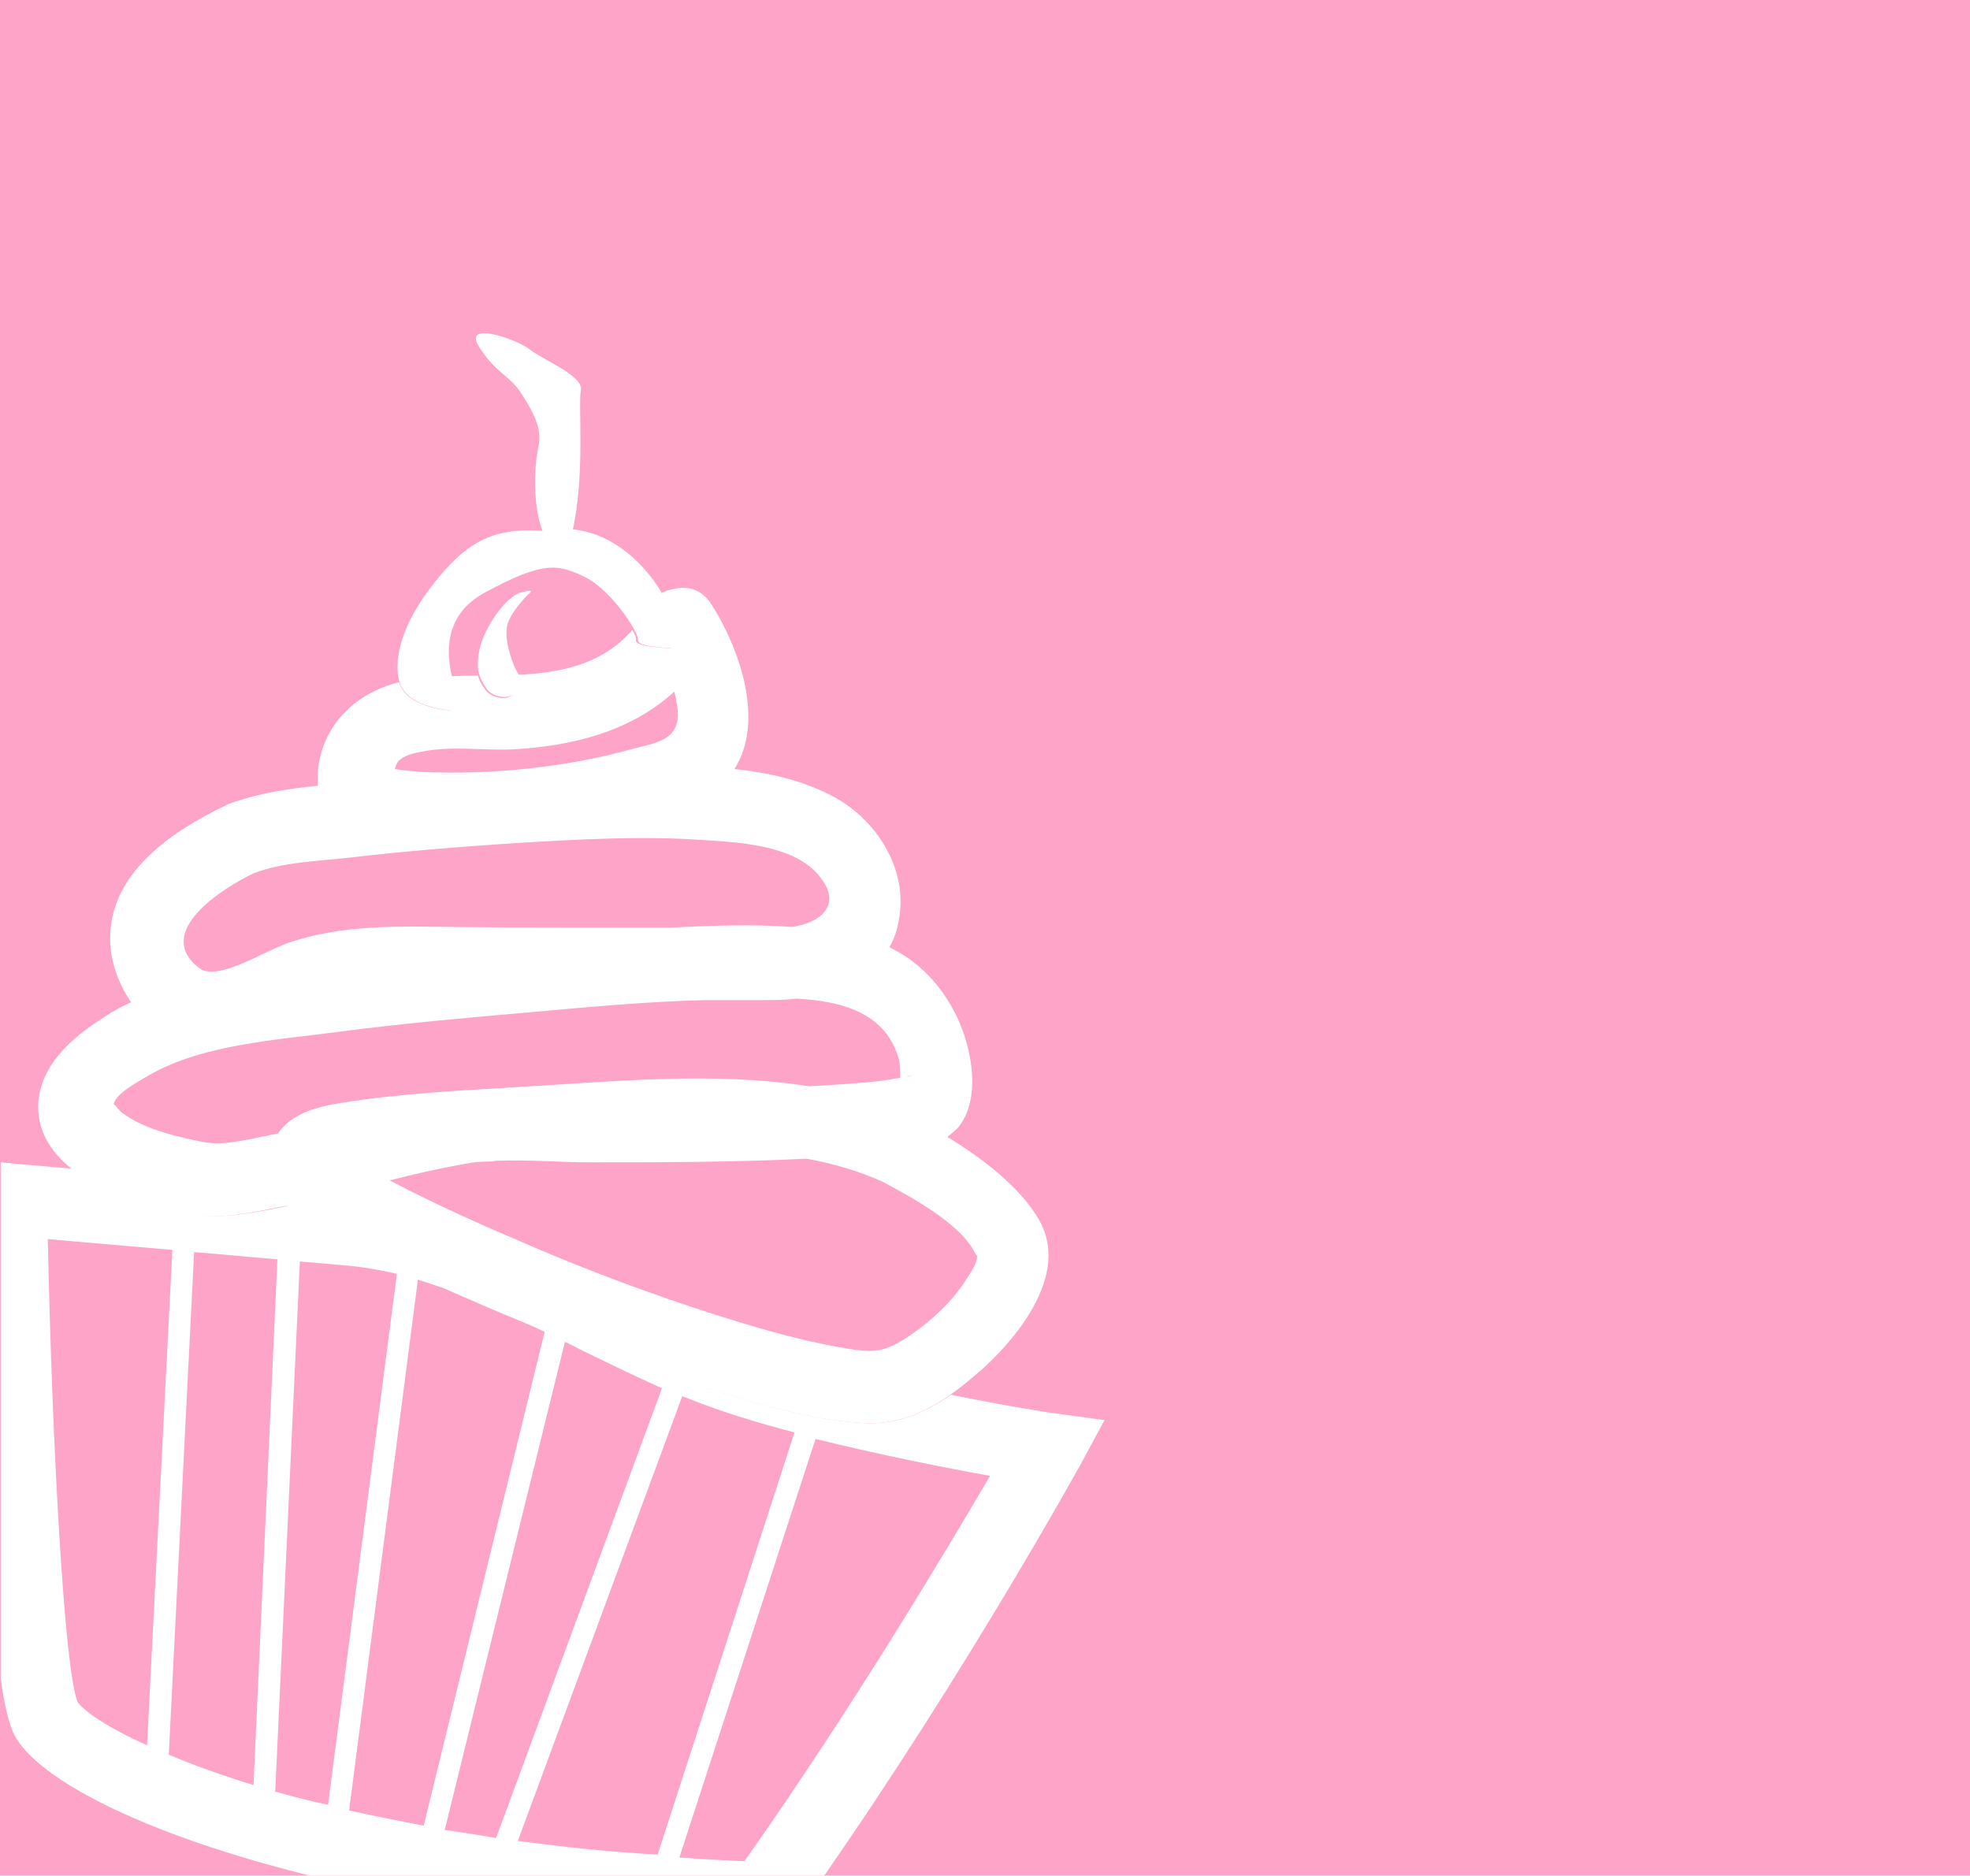 <?xml version="1.0" encoding="utf-8"?>
<!-- Generator: Adobe Illustrator 22.1.0, SVG Export Plug-In . SVG Version: 6.00 Build 0)  -->
<svg version="1.1" xmlns="http://www.w3.org/2000/svg" xmlns:xlink="http://www.w3.org/1999/xlink" x="0px" y="0px"
	 viewBox="0 0 272 259" style="enable-background:new 0 0 272 259;" xml:space="preserve">
<style type="text/css">
	.st0{fill:#FFA4C9;}
	.st1{display:none;}
	.st2{display:inline;}
	.st3{fill:none;}
	.st4{fill:#FF80AB;}
	.st5{fill:#FFFFFF;}
</style>
<g id="Background">
	<rect class="st0" width="272" height="259"/>
</g>
<g id="Layer_2" class="st1">
	<g class="st2">
		<path class="st3" d="M118.1,232.2c2.3-0.1,4.7-0.2,7.1-0.4l9.1-65.6c-4.1-0.8-8.3-1.9-12.3-2.8c-0.7-0.2-1.4-0.3-2.1-0.5
			L118.1,232.2z"/>
		<path class="st3" d="M91,231.8l-12.2-71.6c-3.7,0.5-7.6,1-11.5,1.5l11.4,68.6C82.2,230.9,86.3,231.4,91,231.8z"/>
		<path class="st3" d="M94.1,232c2.3,0.2,4.8,0.3,7.5,0.3l-6.4-73.7c-2.2-0.1-4.4,0-6.6,0.3c-2.1,0.3-4.4,0.6-6.9,0.9L94.1,232z"/>
		<path class="st3" d="M147.5,229.4l6-61c-5.6-0.2-10.9-0.7-15.4-1.5c-0.3,0-0.6-0.1-0.8-0.2l-9,64.8
			C134.3,231.1,140.7,230.4,147.5,229.4z"/>
		<path class="st3" d="M156.5,168.5l-6,60.5c2.9-0.4,5.9-0.9,8.9-1.4c10.3-24.3,18.1-48,21.7-59.2
			C175,168.6,165.7,168.8,156.5,168.5z"/>
		<path class="st3" d="M64.3,162c-6.7,0.9-12.9,1.7-17.2,2.2c6.8,28.1,14.9,57.6,17.7,61.6c1,1,4.6,2.5,10.7,3.8L64.3,162z"/>
		<path class="st3" d="M116.9,162.1c-6.5-1.5-12.7-2.9-18.7-3.3l6.4,73.6c3.3,0,6.8,0,10.6-0.1L116.9,162.1z"/>
		<path class="st4" d="M187.7,158c-0.3,0-31.6,1.9-47.8-0.9c-5-0.9-10.4-2.2-15.5-3.4c-12.3-3-25-6.1-37-4.6c-15.8,2-46.7,6-47,6
			l-5.5,0.7l1.3,5.4c4.6,19.3,15.8,64.8,21,71c4.5,5.4,21.9,10.3,49.7,10.3c15.8,0,35-1.6,57-5.6l2.6-0.5l1.1-2.5
			c14.9-34.9,25.1-69.2,25.2-69.6l2-6.8L187.7,158z M138.1,166.9c4.4,0.8,9.8,1.2,15.4,1.5l-6,61c-6.8,1-13.2,1.7-19.2,2.1l9-64.8
			C137.6,166.8,137.8,166.9,138.1,166.9z M134.3,166.2l-9.1,65.6c-2.4,0.2-4.8,0.3-7.1,0.4l1.7-69.4c0.7,0.2,1.4,0.3,2.1,0.5
			C126.1,164.3,130.2,165.3,134.3,166.2z M88.6,159c2.1-0.3,4.3-0.3,6.6-0.3l6.4,73.7c-2.6-0.1-5.1-0.2-7.5-0.3l-12.3-72.2
			C84.2,159.5,86.6,159.2,88.6,159z M78.8,160.2L91,231.8c-4.7-0.4-8.8-0.9-12.3-1.6l-11.4-68.6C71.2,161.2,75.1,160.7,78.8,160.2z
			 M47.2,164.2c4.2-0.5,10.5-1.3,17.2-2.2l11.3,67.6c-6.1-1.3-9.7-2.8-10.7-3.8C62.1,221.8,54,192.4,47.2,164.2z M104.6,232.4
			l-6.4-73.6c6,0.5,12.2,1.8,18.7,3.3l-1.8,70.2C111.4,232.4,107.9,232.5,104.6,232.4z M159.5,227.5c-3,0.5-6,1-8.9,1.4l6-60.5
			c9.2,0.3,18.4,0.1,24.6-0.2C177.6,179.6,169.7,203.2,159.5,227.5z"/>
	</g>
</g>
<g id="Layer_3" class="st1">
	<g class="st2">
		<path class="st3" d="M125.6,148.6c0-0.2-0.1-0.1-0.2,0.1C126.4,148.6,125.5,148.3,125.6,148.6z"/>
		<path class="st3" d="M58.3,106.6c9.6,0.4,19.8-0.6,29.1-3.2c2.9-0.8,6-1.2,6.2-4.5c0-1.1-0.1-2.3-0.5-3.4c-6,5.5-14.1,7.6-22.8,8
			c-3.9,0.2-8.2-0.5-12.1,0.3c-1.1,0.2-2.4,0.5-3.2,1.3c-0.3,0.3-0.4,0.7-0.5,1.1C55.8,106.4,57,106.6,58.3,106.6z"/>
		<path class="st3" d="M27.4,133.6c2.5,2,9-2.3,12.4-3.4c7.3-2.5,14.8-2.3,22.4-2.2c8.5,0.1,17,0.1,25.5,0.1c1.6,0,3.3,0,4.9,0
			c5.6-0.3,11.2-0.5,16.8-0.1c4-0.6,7.2-3.2,3.4-7.4c-3.6-4-10.8-4.3-15.7-4.6c-8.5-0.6-17.1-0.2-25.6,0.4c-7.7,0.5-15.4,1.1-23,2
			c-4.4,0.5-9.4,0.6-13.5,2.2C31,122.5,21.1,128.6,27.4,133.6z"/>
		<path class="st3" d="M52.6,105.8c0,0,0.1,0.1,0.3,0.2C52.7,105.9,52.7,105.8,52.6,105.8z"/>
		<path class="st3" d="M134.9,173.3c0,0.1-0.1,0.1-0.3-0.3c-2-4.1-9-7.8-12.8-9.6c-3.3-1.5-6.8-2.5-10.5-3.2
			c-10,0.5-20.1,0.5-30.1,0.5c-4,0-8.7-0.4-12.9-0.2c-0.4,0-0.7,0-1.1,0.1c-1,0.1-2,0.2-3,0.3c-3.5,0.6-7,1.4-10.5,2.3
			c14.2,7.1,28.9,13.2,44,18.1c5.9,1.9,11.9,3.7,18,4.8c4.8,0.9,6.3,0.9,10.1-1.7c2.9-2,5.7-4.7,7.6-7.6
			C133.9,175.9,135,174.5,134.9,173.3C134.9,173.4,134.9,173.4,134.9,173.3z"/>
		<path class="st3" d="M46.8,152.4c8.1-1.3,16.4-1.8,24.5-2.2c12.6-0.7,27-2.1,40.1-0.1c1.1-0.1,2.3-0.1,3.4-0.2
			c2.8-0.2,6.5-0.4,8.7-0.9c0.2,0,0.3-0.1,0.5-0.1c-0.1-1,0-1.9-0.3-2.9c-1.9-6.1-7.8-7.7-14.1-8c-1.5,0.1-3,0.2-4.5,0.2
			c-2.7,0-5.4,0-8.1,0c-7.8,0.2-15.5,0.8-23.2,1.6c-9.2,0.9-18.3,1.6-27.5,2.8c-8.2,1.1-18.5,1.7-25.9,5.9c-1.3,0.8-5.1,2.7-5.3,4.5
			c0.1-0.6,0.5,0.4,1.2,1c2.7,2,6.5,3,9.7,3.7c3,0.6,4.3,0.5,8-0.1c1.3-0.2,2.5-0.5,3.8-0.8C40,153.9,43.6,153,46.8,152.4z"/>
		<path class="st4" d="M143.8,168.7c-2.5-4.6-8-8.8-12.8-11.7c0.5-0.4,1-0.8,1.4-1.2c3.6-4.2,1.8-12.1-0.6-16.4
			c-2.1-3.9-5.1-6.8-8.8-8.6c0.6-1.1,1.1-2.3,1.3-3.8c1.3-6.7-2.8-13.4-8.5-16.7c-4.2-2.4-9.2-3.6-14.2-4.1
			c4.2-6.6,0.8-16.5-3.2-22.8c-1.3-2-3.2-2.5-5-2.1c-1.4,0.1-2.8,0.9-3.7,2.5c-7,12.6-21.1,8.1-32.8,10c-5.2,0.8-9.8,3.6-11.9,8.5
			c-0.8,1.9-1.2,4.1-1,6.1c-4,0.4-7.9,1-11.4,2.2c-0.3,0.1-0.6,0.2-0.9,0.3c-0.2,0.1-0.4,0.2-0.6,0.3c-7.9,3.8-16.8,10-15.7,19.9
			c0.3,2.5,1.3,5,2.8,7.2c-0.8,0.4-1.6,0.7-2.3,1.2c-0.2,0.1-0.5,0.2-0.7,0.4c-4.4,2.7-9.3,6.5-9.8,12.1c-0.4,4.5,2.5,8,6,10.4
			c5.9,3.9,14.4,6.4,21.5,5.3c2.3-0.3,4.5-0.8,6.7-1.2c0.3,0.3,0.5,0.5,0.8,0.8c0.3,0.3,0.7,0.6,1.1,0.8c17.9,9.7,37,17.7,56.4,23.7
			c6.9,2.1,14,4.3,21.2,4.7c6.7,0.4,12-3.3,16.7-7.7C141,184.2,147.7,175.9,143.8,168.7z M125.6,148.6c-0.1-0.3,0.9,0-0.2,0.1
			C125.4,148.5,125.5,148.4,125.6,148.6z M58.2,103.7c3.9-0.8,8.2-0.2,12.1-0.3c8.7-0.4,16.8-2.5,22.8-8c0.3,1.2,0.5,2.3,0.5,3.4
			c-0.2,3.4-3.2,3.7-6.2,4.5c-9.3,2.6-19.5,3.6-29.1,3.2c-1.3-0.1-2.5-0.2-3.8-0.4c0.1-0.4,0.3-0.8,0.5-1.1
			C55.8,104.2,57.1,104,58.2,103.7z M52.8,105.9c-0.2-0.1-0.3-0.1-0.3-0.2C52.7,105.8,52.7,105.9,52.8,105.9z M35,120.6
			c4.1-1.6,9.2-1.7,13.5-2.2c7.7-0.9,15.3-1.5,23-2c8.5-0.5,17.1-1,25.6-0.4c4.9,0.3,12.2,0.7,15.7,4.6c3.8,4.2,0.6,6.8-3.4,7.4
			c-5.5-0.4-11.2-0.2-16.8,0.1c-1.6,0-3.3,0-4.9,0c-8.5,0-17,0-25.5-0.1c-7.6-0.1-15.1-0.3-22.4,2.2c-3.5,1.2-9.9,5.5-12.4,3.4
			C21.1,128.6,31,122.5,35,120.6z M34.3,157.4c-3.8,0.7-5,0.8-8,0.1c-3.2-0.7-7-1.7-9.7-3.7c-0.7-0.5-1.2-1.6-1.2-1
			c0.2-1.8,4.1-3.7,5.3-4.5c7.4-4.2,17.6-4.8,25.9-5.9c9.1-1.2,18.3-2,27.5-2.8c7.7-0.7,15.5-1.4,23.2-1.6c2.7,0,5.4,0,8.1,0
			c1.5,0,3,0,4.5-0.2c6.2,0.3,12.2,1.9,14.1,8c0.3,1,0.3,1.9,0.3,2.9c-0.2,0.1-0.4,0.1-0.5,0.1c-2.3,0.5-5.9,0.7-8.7,0.9
			c-1.1,0.1-2.3,0.1-3.4,0.2c-13.2-2.1-27.6-0.6-40.1,0.1c-8.2,0.5-16.5,0.9-24.5,2.2c-3.3,0.5-6.9,1.5-8.7,4.2
			C36.9,157,35.6,157.2,34.3,157.4z M133.4,176.7c-1.9,3-4.7,5.6-7.6,7.6c-3.8,2.6-5.2,2.6-10.1,1.7c-6.1-1.1-12.1-2.9-18-4.8
			c-15-4.9-29.8-11-44-18.1c3.5-0.9,7-1.7,10.5-2.3c0.9-0.2,1.9-0.3,3-0.3c0.4,0,0.7,0,1.1-0.1c4.2-0.2,8.9,0.2,12.9,0.2
			c10,0,20.1,0,30.1-0.5c3.7,0.7,7.2,1.7,10.5,3.2c3.8,1.8,10.9,5.5,12.8,9.6c0.2,0.4,0.3,0.4,0.3,0.3c0,0,0,0,0,0.1
			C135,174.5,133.9,175.9,133.4,176.7z"/>
	</g>
</g>
<g id="toertchen_x5F_white">
	<g>
		<path class="st3" d="M27.4,133.6c2.5,2,9-2.3,12.4-3.4c7.3-2.5,14.8-2.3,22.4-2.2c8.5,0.1,17,0.1,25.5,0.1c1.6,0,3.3,0,4.9,0
			c5.6-0.3,11.2-0.5,16.8-0.1c4-0.6,7.2-3.2,3.4-7.4c-3.6-4-10.8-4.3-15.7-4.6c-8.5-0.6-17.1-0.2-25.6,0.4c-7.7,0.5-15.4,1.1-23,2
			c-4.4,0.5-9.4,0.6-13.5,2.2C31,122.5,21.1,128.6,27.4,133.6z"/>
		<path class="st3" d="M16.6,153.9c2.7,2,6.5,3,9.7,3.7c3,0.6,4.3,0.5,8-0.1c1.3-0.2,2.5-0.5,3.8-0.8c1.8-2.8,5.4-3.7,8.7-4.2
			c8.1-1.3,16.4-1.8,24.5-2.2c12.6-0.7,27-2.1,40.1-0.1c1.1-0.1,2.3-0.1,3.4-0.2c2.8-0.2,6.5-0.4,8.7-0.9c0.2,0,0.3-0.1,0.5-0.1
			c-0.1-1,0-1.9-0.3-2.9c-1.9-6.1-7.8-7.7-14.1-8c-1.5,0.1-3,0.2-4.5,0.2c-2.7,0-5.4,0-8.1,0c-7.8,0.2-15.5,0.8-23.2,1.6
			c-9.2,0.9-18.3,1.6-27.5,2.8c-8.2,1.1-18.5,1.7-25.9,5.9c-1.3,0.8-5.1,2.7-5.3,4.5C15.4,152.3,15.9,153.3,16.6,153.9z"/>
		<path class="st3" d="M87.4,103.4c2.9-0.8,6-1.2,6.2-4.5c0-1.1-0.1-2.3-0.5-3.4c-6,5.5-14.1,7.6-22.8,8c-3.9,0.2-8.2-0.5-12.1,0.3
			c-1.1,0.2-2.4,0.5-3.2,1.3c-0.3,0.3-0.4,0.7-0.5,1.1c1.3,0.2,2.5,0.3,3.8,0.4C67.9,107,78.1,106,87.4,103.4z"/>
		<path class="st3" d="M6.6,171.1c0.6,28.9,2.3,59.4,4.1,63.9c0.8,1.2,4,3.4,9.7,6l3.5-68.4C17.2,172,10.9,171.5,6.6,171.1z"/>
		<path class="st3" d="M80.8,79.6c-3.7-1.8-5.6-2.3-13.8,2.1c-5.8,3.1-5.3,8.7-4.6,11.6c1.3-0.1,2.5-0.1,3.8-0.1
			c-0.3-0.8-0.3-1.9,0-3.5c0.6-2.9,3.7-7.4,5.8-7.9c2.2-0.5,1,0.2,1,0.2s-2.6,2.5-3,4.5s0.8,5.6,1.6,6.6c0,0,0,0,0,0
			c6.1-0.3,11.8-1.4,15.9-6.2C86.5,84.8,83.6,81,80.8,79.6z"/>
		<path class="st3" d="M111.3,160.2c-10,0.5-20.1,0.5-30.1,0.5c-4,0-8.7-0.4-12.9-0.2c-0.4,0-0.7,0-1.1,0.1c-1,0.1-2,0.2-3,0.3
			c-3.5,0.6-7,1.4-10.5,2.3c4.2,2.1,8.4,4.1,12.7,6.1c3.4,1.3,6.7,2.8,10,4.3c7,2.9,14.1,5.5,21.2,7.8c5.9,1.9,11.9,3.7,18,4.8
			c4.8,0.9,6.3,0.9,10.1-1.7c2.9-2,5.7-4.7,7.6-7.6c0.5-0.8,1.6-2.3,1.5-3.3c0,0,0-0.1,0-0.1c0,0.1-0.1,0.1-0.3-0.3
			c-2-4.1-9-7.8-12.8-9.6C118.5,161.9,114.9,160.9,111.3,160.2z"/>
		<path class="st3" d="M57.7,176.7L48.1,250c3.2,0.7,6.7,1.5,10.3,2.1l16.7-68.2c-1.1-0.5-2.2-1-3.3-1.5c-3.2-1.3-6.4-2.7-9.6-4.1
			C60.7,177.7,59.2,177.2,57.7,176.7z"/>
		<path class="st3" d="M79.9,186.2c-0.7-0.3-1.3-0.6-2-1l-16.5,67.4c2.3,0.4,4.6,0.8,7,1.1l22.9-62.1
			C87.5,190,83.7,188.1,79.9,186.2z"/>
		<path class="st3" d="M94.9,193.2c-0.3-0.1-0.5-0.2-0.8-0.3l-22.7,61.4c5.9,0.8,12.4,1.5,19.2,2l18.9-58.3
			C104.3,196.5,99.1,194.9,94.9,193.2z"/>
		<path class="st3" d="M26.9,172.9l-3.5,69.4c3.3,1.3,7.1,2.8,11.7,4.1l3.4-72.6C34.7,173.6,30.7,173.2,26.9,172.9z"/>
		<path class="st3" d="M93.8,256.5c2.9,0.2,5.9,0.4,9,0.5c15.2-21.6,28-43,33.8-53.2c-6.1-1.1-15.2-2.8-24.1-5.1L93.8,256.5z"/>
		<path class="st3" d="M48.3,174.8c-2.1-0.2-4.4-0.4-6.9-0.6L38,247.4c2.3,0.7,4.7,1.3,7.2,1.9l9.5-73.3
			C52.6,175.4,50.4,175,48.3,174.8z"/>
		<path class="st5" d="M145.2,195.1c-0.1,0-6-0.9-13.9-2.5c-3.6,2.5-7.5,4.2-12.1,3.9c-7.2-0.4-14.3-2.6-21.2-4.7
			c-8.8-2.8-17.5-5.9-26.1-9.4c1.1,0.5,2.2,1,3.3,1.5l-16.7,68.2c-3.7-0.7-7.1-1.4-10.3-2.1l9.5-73.3c1.5,0.5,3.1,1,4.7,1.6
			c-7-3.2-14-6.6-20.7-10.2c-0.4-0.2-0.8-0.5-1.1-0.8c-0.3-0.2-0.5-0.5-0.8-0.8c-2.2,0.5-4.5,0.9-6.7,1.2c-7.1,1-15.5-1.4-21.5-5.3
			c-0.5-0.3-0.9-0.7-1.4-1c-4.8-0.4-8-0.7-8.1-0.7l-2-0.2v71.3c0.5,3.7,1.2,6.5,1.9,7.8c3,5.8,17,13.5,40.8,19.4h71
			c20-28.8,35.1-56.3,35.3-56.6l3.4-6.3L145.2,195.1z M10.7,235c-1.8-4.5-3.5-35-4.1-63.9c4.3,0.4,10.5,0.9,17.2,1.5l-3.5,68.4
			C14.7,238.5,11.5,236.2,10.7,235z M23.3,242.3l3.5-69.4c3.9,0.3,7.8,0.7,11.5,1L35,246.5C30.5,245.1,26.6,243.7,23.3,242.3z
			 M38,247.4l3.4-73.2c2.5,0.2,4.8,0.4,6.9,0.6c2.1,0.2,4.3,0.6,6.5,1.1l-9.5,73.3C42.6,248.7,40.2,248,38,247.4z M61.4,252.7
			L78,185.3c0.7,0.3,1.3,0.6,2,1c3.7,1.8,7.6,3.7,11.4,5.4l-22.9,62.1C66,253.4,63.7,253,61.4,252.7z M71.5,254.2l22.7-61.4
			c0.3,0.1,0.5,0.2,0.8,0.3c4.2,1.7,9.3,3.3,14.7,4.7l-18.9,58.3C83.8,255.7,77.4,255,71.5,254.2z M102.8,257
			c-3.1-0.1-6.1-0.3-9-0.5l18.8-57.8c8.9,2.2,18,4,24.1,5.1C130.7,214,118,235.4,102.8,257z"/>
		<path class="st5" d="M76.5,173.5c-3.3-1.5-6.7-3-10-4.3C69.8,170.7,73.1,172.1,76.5,173.5z"/>
		<path class="st5" d="M125.6,148.6c0-0.2-0.1-0.1-0.2,0.1C126.4,148.6,125.5,148.3,125.6,148.6z"/>
		<path class="st5" d="M52.8,105.9c-0.1-0.1-0.2-0.1-0.3-0.2C52.5,105.8,52.6,105.9,52.8,105.9z"/>
		<path class="st5" d="M32.9,167.7c2.3-0.3,4.5-0.8,6.7-1.2c0.3,0.3,0.5,0.5,0.8,0.8c0.3,0.3,0.7,0.6,1.1,0.8
			c6.8,3.6,13.7,7,20.7,10.2c3.2,1.4,6.4,2.8,9.6,4.1c8.6,3.5,17.3,6.7,26.1,9.4c6.9,2.1,14,4.3,21.2,4.7c4.6,0.3,8.6-1.4,12.1-3.9
			c1.6-1.1,3.1-2.4,4.6-3.7c5-4.6,11.7-13,7.8-20.2c-2.5-4.6-8-8.8-12.8-11.7c0.5-0.4,1-0.8,1.4-1.2c3.6-4.2,1.8-12.1-0.6-16.4
			c-2.1-3.9-5.1-6.8-8.8-8.6c0.6-1.1,1.1-2.3,1.3-3.8c1.3-6.7-2.8-13.4-8.5-16.7c-4.2-2.4-9.2-3.6-14.2-4.1
			c4.2-6.6,0.8-16.5-3.2-22.8c-1.3-2-3.2-2.5-5-2.1c-0.7,0.1-1.4,0.3-2,0.7c-0.1,0,1.5,7.5,1.5,7.5s-5.1-0.1-4.9-1.1
			c0.1-0.2-0.1-0.8-0.5-1.4c-4.2,4.8-9.9,5.9-15.9,6.2c0.8,1.1,0.6,2-0.6,2.8c-1.2,0.8-3.1,0.3-3.9-0.9c-0.4-0.5-0.7-1.1-0.9-1.8
			c-1.3,0-2.6,0-3.8,0.1c0.3,1.1,0.6,1.8,0.6,1.8l-0.6,2.9c0,0-6.1-0.3-7.1-3.9c-4.4,1.1-8.3,3.8-10.2,8.2c-0.8,1.9-1.2,4.1-1,6.1
			c-4,0.4-7.9,1-11.4,2.2c-0.3,0.1-0.6,0.2-0.9,0.3c-0.2,0.1-0.4,0.2-0.6,0.3c-7.9,3.8-16.8,10-15.7,19.9c0.3,2.5,1.3,5,2.8,7.2
			c-0.8,0.4-1.6,0.7-2.3,1.2c-0.2,0.1-0.5,0.2-0.7,0.4c-4.4,2.7-9.3,6.5-9.8,12.1c-0.3,3.9,1.7,7,4.6,9.3c0.4,0.4,0.9,0.7,1.4,1
			C17.4,166.3,25.8,168.8,32.9,167.7z M134.6,173c0.2,0.4,0.3,0.4,0.3,0.3c0,0,0,0,0,0.1c0.1,1-1,2.5-1.5,3.3
			c-1.9,3-4.7,5.6-7.6,7.6c-3.8,2.6-5.2,2.6-10.1,1.7c-6.1-1.1-12.1-2.9-18-4.8c-7.1-2.3-14.2-4.9-21.2-7.8c-3.4-1.4-6.7-2.8-10-4.3
			c-4.3-1.9-8.5-3.9-12.7-6.1c3.5-0.9,7-1.7,10.5-2.3c0.9-0.2,1.9-0.3,3-0.3c0.4,0,0.7,0,1.1-0.1c4.2-0.2,8.9,0.2,12.9,0.2
			c10,0,20.1,0,30.1-0.5c3.7,0.7,7.2,1.7,10.5,3.2C125.6,165.2,132.6,168.9,134.6,173z M125.6,148.6c-0.1-0.3,0.9,0-0.2,0.1
			C125.4,148.5,125.5,148.4,125.6,148.6z M55,105.1c0.8-0.8,2.1-1.1,3.2-1.3c3.9-0.8,8.2-0.2,12.1-0.3c8.7-0.4,16.8-2.5,22.8-8
			c0.3,1.2,0.5,2.3,0.5,3.4c-0.2,3.4-3.2,3.7-6.2,4.5c-9.3,2.6-19.5,3.6-29.1,3.2c-1.3-0.1-2.5-0.2-3.8-0.4
			C54.6,105.8,54.8,105.4,55,105.1z M52.8,105.9c-0.2-0.1-0.3-0.1-0.3-0.2C52.7,105.8,52.7,105.9,52.8,105.9z M35,120.6
			c4.1-1.6,9.2-1.7,13.5-2.2c7.7-0.9,15.3-1.5,23-2c8.5-0.5,17.1-1,25.6-0.4c4.9,0.3,12.2,0.7,15.7,4.6c3.8,4.2,0.6,6.8-3.4,7.4
			c-5.5-0.4-11.2-0.2-16.8,0.1c-1.6,0-3.3,0-4.9,0c-8.5,0-17,0-25.5-0.1c-7.6-0.1-15.1-0.3-22.4,2.2c-3.5,1.2-9.9,5.5-12.4,3.4
			C21.1,128.6,31,122.5,35,120.6z M20.7,148.4c7.4-4.2,17.6-4.8,25.9-5.9c9.1-1.2,18.3-2,27.5-2.8c7.7-0.7,15.5-1.4,23.2-1.6
			c2.7,0,5.4,0,8.1,0c1.5,0,3,0,4.5-0.2c6.2,0.3,12.2,1.9,14.1,8c0.3,1,0.3,1.9,0.3,2.9c-0.2,0.1-0.4,0.1-0.5,0.1
			c-2.3,0.5-5.9,0.7-8.7,0.9c-1.1,0.1-2.3,0.1-3.4,0.2c-13.2-2.1-27.6-0.6-40.1,0.1c-8.2,0.5-16.5,0.9-24.5,2.2
			c-3.3,0.5-6.9,1.5-8.7,4.2c-1.3,0.3-2.5,0.5-3.8,0.8c-3.8,0.7-5,0.8-8,0.1c-3.2-0.7-7-1.7-9.7-3.7c-0.7-0.5-1.2-1.6-1.2-1
			C15.6,151.1,19.4,149.2,20.7,148.4z"/>
		<path class="st5" d="M70,86.5c0.4-2,3-4.5,3-4.5s1.2-0.8-1-0.2c-2.2,0.5-5.2,5-5.8,7.9c-0.3,1.6-0.3,2.7,0,3.5
			c0.2,0.7,0.6,1.3,0.9,1.8c0.8,1.2,2.7,1.6,3.9,0.9c1.2-0.8,1.4-1.7,0.6-2.8c0,0,0,0,0,0C70.8,92,69.6,88.4,70,86.5z"/>
		<path class="st5" d="M62.4,98.1l0.6-2.9c0,0-0.3-0.7-0.6-1.8c-0.7-2.9-1.3-8.5,4.6-11.6c8.1-4.4,10.1-3.9,13.8-2.1
			c2.8,1.4,5.7,5.2,6.8,7.3c0.4,0.7,0.5,1.2,0.5,1.4c-0.2,1,4.9,1.1,4.9,1.1S91.3,82,91.4,82c0,0,0,0,0,0c0.1,0-4.3-8.1-12.3-8.9
			c1.7-7.8,0.7-17.2,1.1-19.2s-5.2-4.2-7-5.6c-1.7-1.4-9.3-4.1-7.1-0.5s4.2,4,5.8,6.4c1.5,2.4,3.1,4.8,2.4,7.7
			c-0.6,2.9-0.7,8,0.6,11.4c-7.1-0.5-10.6,1.8-14.8,7s-6,10.4-4.9,14c0,0,0,0,0,0C56.3,97.8,62.4,98.1,62.4,98.1z"/>
	</g>
</g>
</svg>
